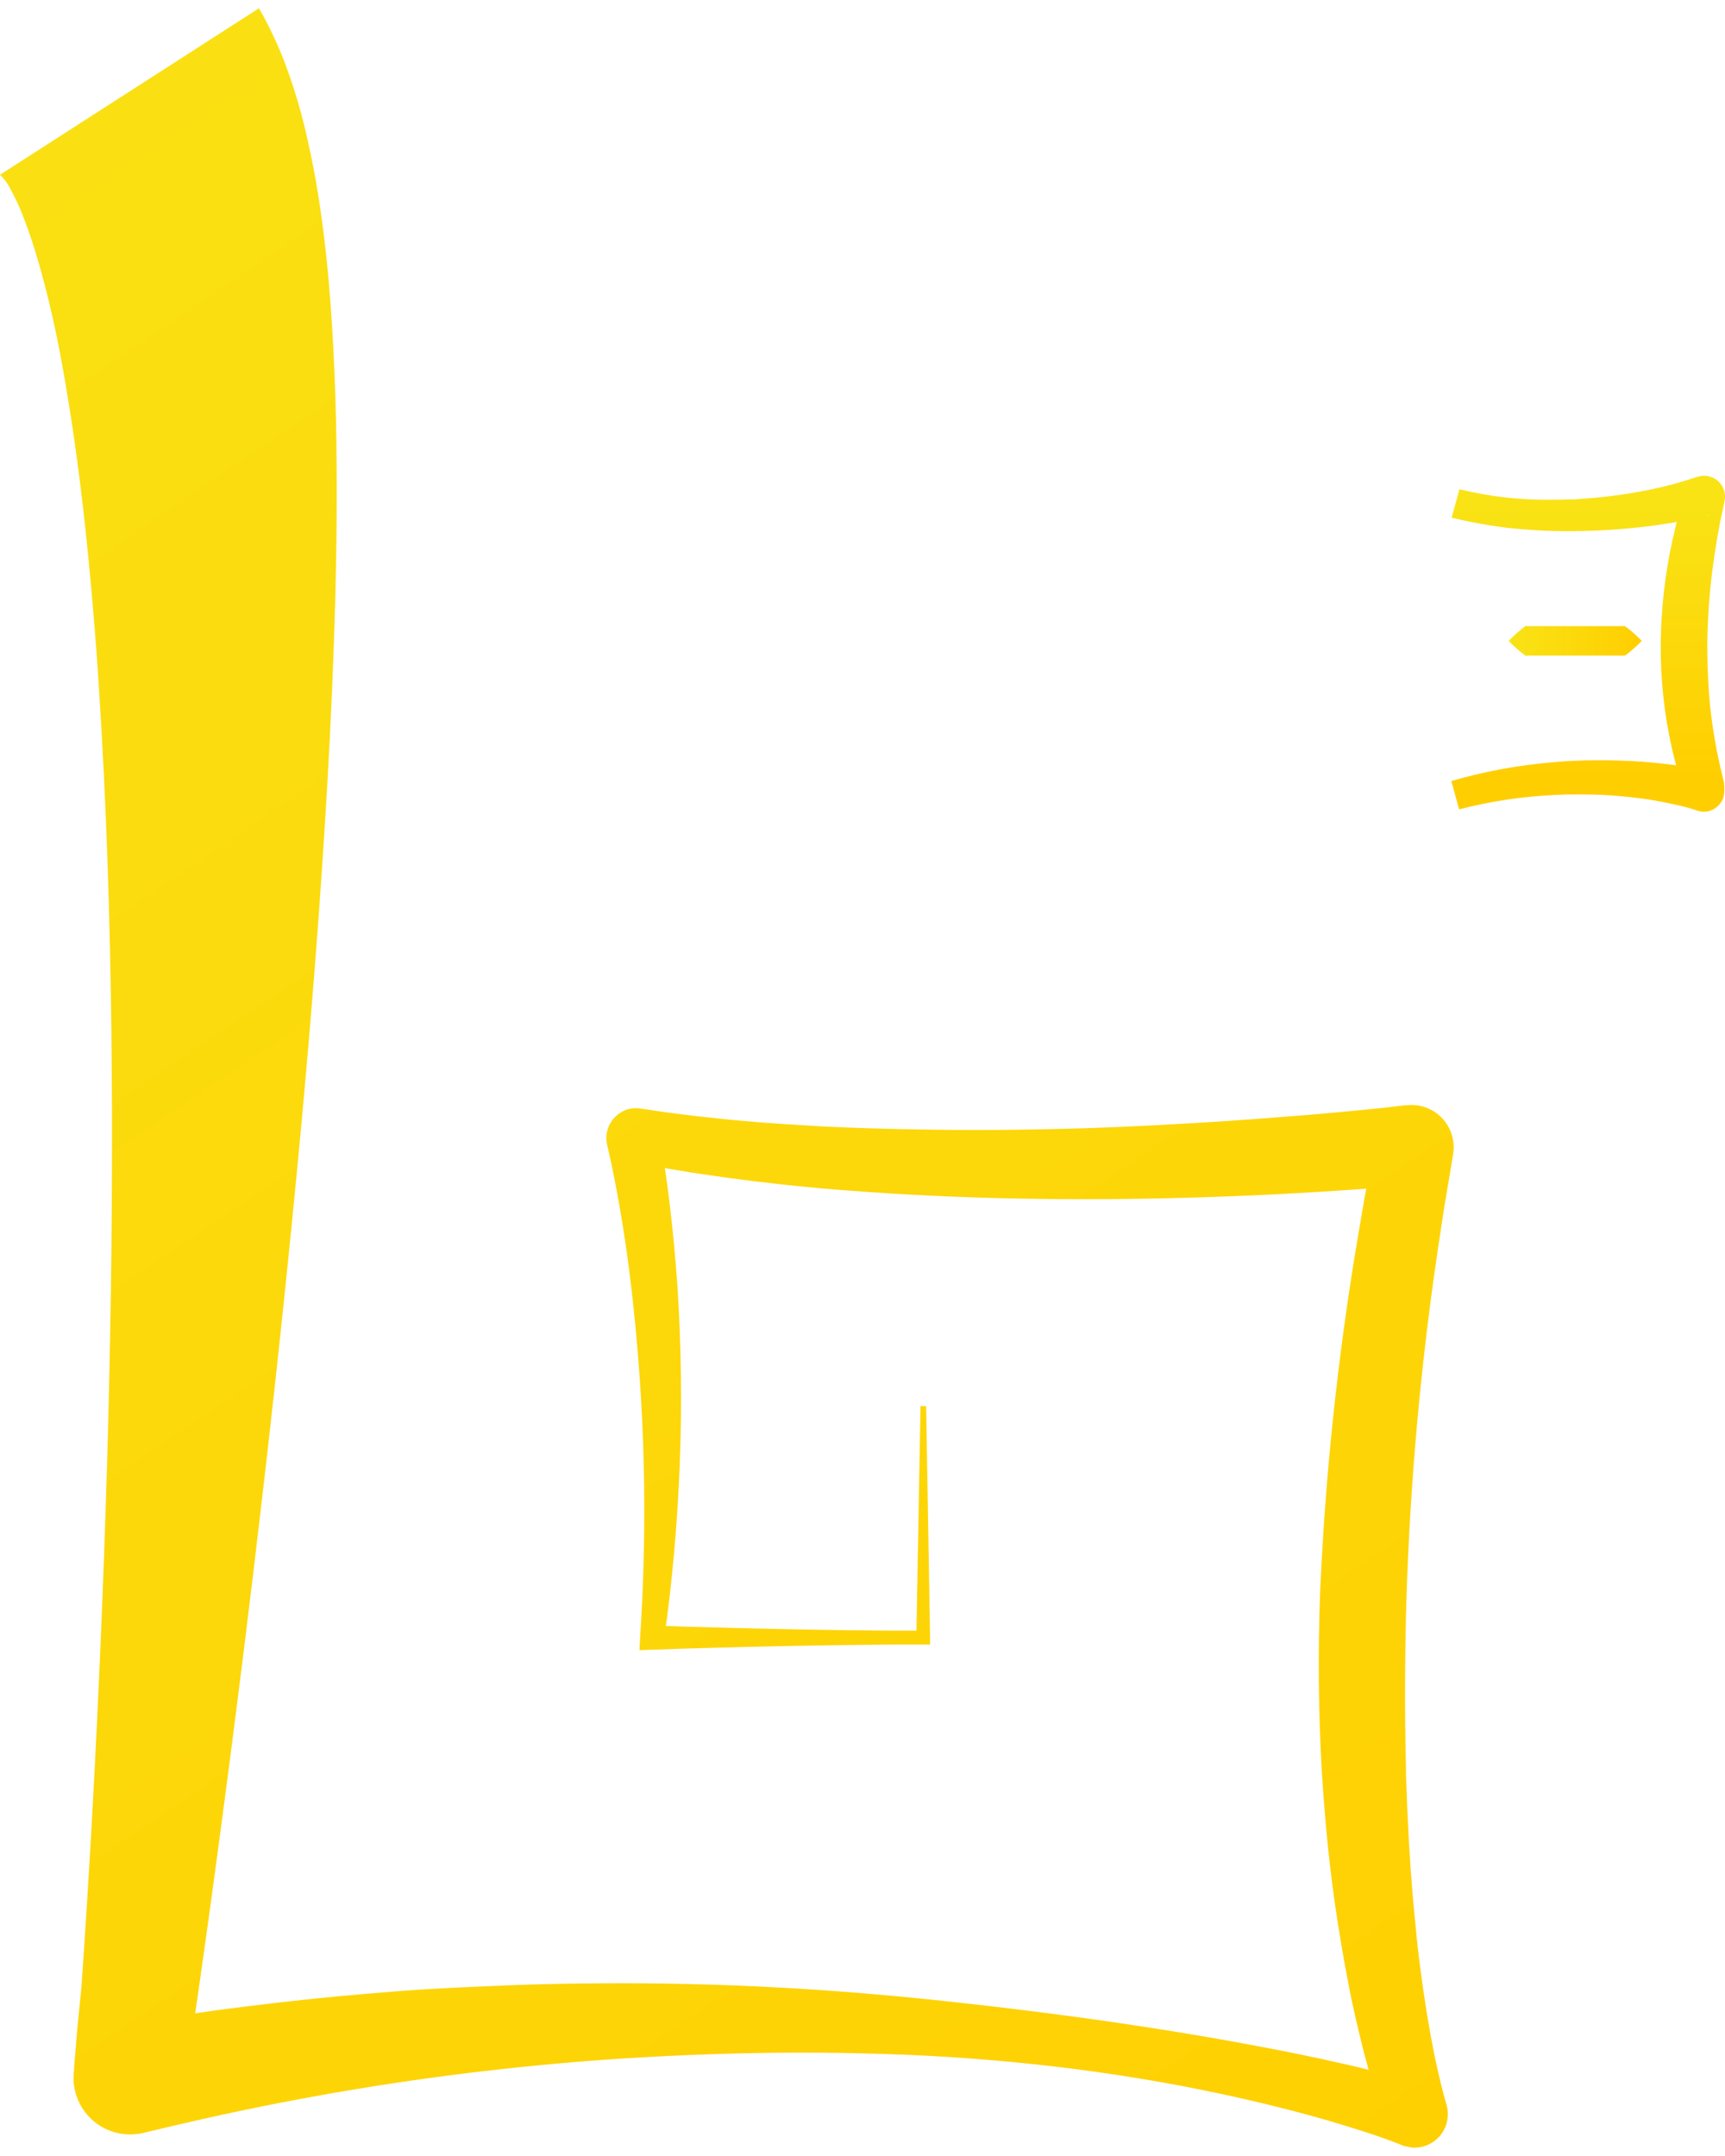 <svg width="40" height="50" viewBox="0 0 40 50" fill="none" xmlns="http://www.w3.org/2000/svg">
<g id="L - version 2">
<g id="Vers&#195;&#181;es">
<g id="Preto">
<g id="3">
<path id="Vector" d="M33.843 11.347C34.569 11.524 35.316 11.606 36.062 11.589H36.204L36.344 11.584C36.441 11.584 36.532 11.584 36.626 11.572L36.908 11.551C37.005 11.543 37.095 11.532 37.189 11.523C37.563 11.482 37.935 11.425 38.301 11.347C38.662 11.272 39.017 11.174 39.366 11.055H39.374C39.42 11.042 39.468 11.034 39.515 11.033C39.644 11.033 39.767 11.084 39.858 11.175C39.949 11.266 40 11.39 40 11.519C40 11.524 40 11.529 40 11.534C39.999 11.572 39.993 11.61 39.983 11.646V11.664L39.968 11.732L39.938 11.87L39.907 12.008L39.88 12.146C39.843 12.332 39.812 12.516 39.783 12.7C39.663 13.436 39.598 14.18 39.589 14.926C39.589 15.297 39.601 15.667 39.626 16.038C39.652 16.408 39.697 16.776 39.761 17.14C39.791 17.323 39.827 17.505 39.868 17.687C39.888 17.779 39.91 17.87 39.932 17.965L39.969 18.118L39.978 18.162V18.174V18.191L39.984 18.225V18.241V18.249V18.268C39.984 18.297 39.984 18.326 39.984 18.355V18.375C39.982 18.404 39.978 18.433 39.971 18.461C39.944 18.571 39.878 18.668 39.786 18.734C39.695 18.8 39.583 18.832 39.47 18.823C39.421 18.819 39.372 18.808 39.327 18.789L39.315 18.784L39.297 18.778L39.238 18.76L39.209 18.75L39.177 18.742L39.114 18.725C39.071 18.712 39.027 18.702 38.983 18.691L38.849 18.66L38.578 18.604L38.303 18.552C37.933 18.495 37.561 18.456 37.187 18.436C37 18.43 36.812 18.421 36.625 18.424H36.343L36.062 18.436C35.31 18.469 34.564 18.581 33.835 18.77L33.654 18.113C34.422 17.89 35.211 17.744 36.008 17.678L36.307 17.654C36.403 17.647 36.506 17.645 36.606 17.641C36.806 17.629 37.006 17.634 37.206 17.631C37.606 17.636 38.007 17.653 38.407 17.693L38.709 17.727C38.806 17.74 38.909 17.755 39.01 17.769L39.162 17.795C39.212 17.803 39.264 17.813 39.315 17.823L39.392 17.84L39.431 17.848L39.472 17.857L39.553 17.877C39.565 17.877 39.586 17.887 39.605 17.891L39.663 17.91L39.677 17.915C39.634 17.898 39.589 17.887 39.542 17.884C39.44 17.875 39.338 17.901 39.252 17.957C39.155 18.02 39.086 18.118 39.058 18.23C39.052 18.255 39.047 18.281 39.046 18.306V18.319C39.044 18.335 39.044 18.351 39.046 18.367V18.378V18.37L39.039 18.345L39.002 18.215C38.974 18.118 38.945 18.026 38.917 17.929C38.862 17.735 38.811 17.541 38.766 17.34C38.587 16.546 38.502 15.733 38.51 14.919C38.518 14.109 38.61 13.302 38.785 12.512L38.853 12.22C38.876 12.123 38.904 12.026 38.929 11.929L38.966 11.783L39.009 11.638L39.051 11.495L39.073 11.422L39.079 11.404V11.394C39.07 11.428 39.065 11.463 39.063 11.497C39.061 11.558 39.071 11.618 39.093 11.674C39.115 11.73 39.148 11.781 39.19 11.824C39.232 11.867 39.282 11.901 39.337 11.924C39.393 11.947 39.453 11.959 39.513 11.958C39.557 11.958 39.602 11.951 39.644 11.938H39.639H39.631C39.237 12.042 38.837 12.121 38.434 12.176C37.642 12.286 36.844 12.333 36.045 12.315L35.746 12.305L35.447 12.284C35.35 12.28 35.247 12.27 35.147 12.259L34.998 12.245C34.948 12.24 34.901 12.235 34.85 12.227C34.45 12.176 34.053 12.101 33.661 12.005L33.843 11.347Z" fill="url(#paint0_linear_358_271)"/>
<path id="Vector_2" d="M34.985 14.863C35.017 14.826 35.05 14.797 35.082 14.766C35.114 14.735 35.147 14.706 35.179 14.677C35.211 14.649 35.243 14.623 35.276 14.596C35.309 14.569 35.34 14.544 35.373 14.521C35.388 14.51 35.405 14.521 35.42 14.521C35.436 14.523 35.453 14.523 35.469 14.521H37.682C37.746 14.571 37.81 14.618 37.876 14.679L37.972 14.766C38.004 14.798 38.036 14.827 38.069 14.863C38.037 14.898 38.005 14.927 37.972 14.96L37.876 15.046C37.812 15.104 37.748 15.154 37.682 15.204H35.467C35.451 15.202 35.434 15.202 35.418 15.204C35.403 15.209 35.386 15.216 35.371 15.204L35.274 15.13C35.243 15.106 35.21 15.078 35.177 15.049L35.08 14.96C35.047 14.929 35.015 14.897 34.985 14.863Z" fill="url(#paint1_linear_358_271)"/>
</g>
<g id="L">
<path id="Vector_3" d="M21.476 32.613L21.567 37.98V38.14H21.405H20.62L19.835 38.149C19.311 38.154 18.787 38.163 18.264 38.173C17.741 38.183 17.218 38.196 16.693 38.21L15.909 38.232L15.123 38.259L14.827 38.269L14.845 37.95C15.019 35.288 14.954 32.614 14.651 29.963C14.576 29.303 14.482 28.648 14.37 27.997C14.313 27.671 14.252 27.348 14.185 27.025C14.151 26.865 14.115 26.704 14.078 26.55C14.062 26.481 14.057 26.409 14.062 26.338C14.071 26.232 14.104 26.129 14.158 26.038C14.213 25.945 14.289 25.866 14.38 25.808C14.471 25.749 14.574 25.713 14.681 25.703C14.746 25.697 14.811 25.7 14.875 25.712L14.905 25.716L14.967 25.725L15.211 25.762C15.536 25.812 15.864 25.848 16.191 25.889L16.683 25.942L16.93 25.968L17.175 25.99C17.833 26.053 18.495 26.088 19.155 26.128C21.81 26.246 24.468 26.229 27.121 26.077C27.785 26.042 28.448 26 29.111 25.951C29.774 25.903 30.437 25.849 31.099 25.788C31.429 25.757 31.759 25.725 32.088 25.691L32.578 25.633H32.609C32.755 25.615 32.904 25.63 33.043 25.677C33.183 25.725 33.31 25.803 33.416 25.907C33.521 26.011 33.601 26.137 33.651 26.276C33.701 26.415 33.719 26.564 33.703 26.711C33.7 26.747 33.695 26.783 33.687 26.818L33.677 26.879L33.636 27.126L33.472 28.11L33.324 29.096C32.938 31.722 32.701 34.367 32.615 37.02C32.575 38.342 32.57 39.663 32.601 40.981C32.601 41.146 32.608 41.31 32.615 41.475L32.634 41.969L32.658 42.462L32.67 42.709L32.686 42.955C32.723 43.613 32.783 44.267 32.85 44.921L32.875 45.166L32.905 45.41L32.935 45.654L32.968 45.897L33.002 46.141L33.039 46.384L33.075 46.626L33.116 46.867C33.142 47.029 33.173 47.187 33.202 47.353C33.231 47.519 33.264 47.672 33.299 47.83C33.367 48.147 33.441 48.461 33.528 48.764L33.543 48.815C33.6 49.012 33.577 49.225 33.478 49.405C33.379 49.585 33.212 49.719 33.015 49.776C32.925 49.802 32.832 49.812 32.738 49.806C32.389 49.736 32.537 49.747 32.495 49.744L32.477 49.736L32.454 49.726L32.404 49.706C32.335 49.679 32.263 49.652 32.188 49.625C32.04 49.57 31.885 49.518 31.731 49.467C31.421 49.364 31.106 49.273 30.791 49.176C30.157 48.993 29.515 48.83 28.87 48.682C28.225 48.535 27.575 48.402 26.919 48.287C26.264 48.172 25.609 48.07 24.95 47.986C23.632 47.816 22.308 47.705 20.979 47.651C19.65 47.598 18.323 47.589 16.997 47.624C16.334 47.642 15.672 47.669 15.01 47.705C14.348 47.741 13.687 47.788 13.028 47.847C10.395 48.077 7.778 48.474 5.194 49.034L4.71 49.14L4.226 49.252C4.065 49.289 3.905 49.325 3.742 49.365L3.5 49.422L3.38 49.451L3.32 49.465C3.288 49.474 3.256 49.48 3.223 49.484C3.026 49.515 2.824 49.501 2.633 49.443C2.442 49.384 2.267 49.283 2.121 49.146C1.975 49.01 1.862 48.841 1.79 48.654C1.719 48.467 1.691 48.266 1.709 48.066C1.731 47.884 1.715 48.007 1.72 47.962V47.915L1.73 47.799L1.751 47.556L1.791 47.061L1.89 46.061C1.983 44.725 2.067 43.388 2.141 42.047C2.287 39.369 2.401 36.689 2.481 34.008C2.559 31.329 2.603 28.651 2.597 25.979C2.591 23.307 2.539 20.641 2.41 17.995C2.377 17.333 2.34 16.673 2.298 16.015C2.257 15.357 2.208 14.702 2.151 14.049C2.04 12.744 1.902 11.448 1.721 10.182C1.63 9.551 1.527 8.919 1.415 8.312C1.303 7.705 1.169 7.1 1.018 6.537C0.944 6.252 0.864 5.976 0.781 5.713C0.697 5.45 0.609 5.199 0.517 4.97C0.436 4.764 0.341 4.563 0.234 4.369C0.175 4.251 0.096 4.144 0 4.053L6.005 0.192C6.276 0.664 6.503 1.159 6.683 1.672C6.835 2.099 6.965 2.534 7.071 2.975C7.167 3.39 7.253 3.791 7.321 4.182C7.39 4.572 7.447 4.959 7.494 5.335C7.591 6.091 7.654 6.825 7.699 7.55C7.745 8.275 7.773 8.989 7.79 9.698C7.82 11.115 7.811 12.51 7.774 13.895C7.736 15.281 7.677 16.655 7.599 18.024C7.443 20.761 7.229 23.478 6.978 26.185C6.726 28.892 6.442 31.588 6.132 34.278C5.822 36.968 5.489 39.654 5.13 42.335C4.953 43.676 4.768 45.016 4.575 46.356L4.427 47.364L4.351 47.871L4.31 48.13L4.288 48.266L4.274 48.343C4.274 48.319 4.258 48.463 4.274 48.301C4.329 47.925 4.107 47.408 3.784 47.192C3.651 47.09 3.499 47.016 3.337 46.974C3.175 46.933 3.006 46.925 2.841 46.951C2.724 46.973 2.826 46.951 2.808 46.958L2.872 46.947L2.999 46.927L3.251 46.886C3.42 46.859 3.589 46.83 3.758 46.805L4.266 46.727L4.773 46.656C5.112 46.606 5.451 46.565 5.789 46.522L6.299 46.46C6.468 46.441 6.638 46.42 6.807 46.403C7.485 46.326 8.163 46.266 8.841 46.209C9.519 46.151 10.219 46.109 10.897 46.08C11.575 46.05 12.253 46.02 12.939 46.008C13.625 45.995 14.295 45.99 14.98 45.996C15.665 46.002 16.336 46.019 17.014 46.044C18.37 46.097 19.724 46.19 21.076 46.322C22.428 46.455 23.774 46.614 25.114 46.797C26.456 46.983 27.796 47.194 29.131 47.446C29.8 47.571 30.466 47.706 31.133 47.858C31.466 47.932 31.799 48.014 32.135 48.1C32.301 48.143 32.47 48.189 32.639 48.238C32.725 48.263 32.811 48.289 32.899 48.317L32.968 48.339L33.005 48.352L33.045 48.367C33.023 48.367 33.19 48.392 32.86 48.326C32.768 48.318 32.674 48.328 32.586 48.357C32.497 48.385 32.415 48.431 32.344 48.491C32.273 48.551 32.214 48.625 32.171 48.708C32.129 48.791 32.103 48.882 32.095 48.975C32.088 49.061 32.096 49.149 32.12 49.232C32.131 49.266 32.12 49.224 32.12 49.222C32 48.889 31.895 48.551 31.798 48.215C31.748 48.047 31.701 47.879 31.657 47.711C31.614 47.543 31.569 47.375 31.53 47.206L31.47 46.953L31.412 46.699L31.356 46.446L31.303 46.192L31.256 45.937L31.207 45.682L31.16 45.428L31.116 45.172C30.998 44.492 30.901 43.81 30.825 43.125L30.796 42.868L30.772 42.612C30.756 42.441 30.738 42.269 30.725 42.098C30.699 41.755 30.669 41.413 30.65 41.07C30.571 39.697 30.56 38.325 30.61 36.956C30.729 34.227 31.014 31.506 31.466 28.812L31.637 27.804L31.825 26.803L31.872 26.552L31.885 26.49C31.885 26.513 31.9 26.393 31.879 26.534C31.858 26.751 31.919 26.968 32.052 27.142C32.184 27.316 32.377 27.432 32.592 27.468C32.664 27.482 32.737 27.485 32.81 27.477H32.777L32.267 27.521C31.928 27.549 31.589 27.575 31.252 27.597C30.576 27.644 29.899 27.683 29.223 27.714C28.546 27.745 27.869 27.769 27.193 27.785C25.837 27.819 24.481 27.819 23.125 27.785C21.769 27.751 20.413 27.676 19.057 27.561C18.888 27.546 18.718 27.528 18.549 27.512C18.379 27.495 18.211 27.479 18.041 27.458L17.534 27.4L17.027 27.334L16.774 27.301L16.521 27.264L16.015 27.19C15.678 27.133 15.337 27.079 15.005 27.012L14.753 26.962L14.69 26.95L14.659 26.945C14.704 26.949 14.749 26.949 14.794 26.945C14.923 26.932 15.043 26.875 15.134 26.782C15.225 26.69 15.28 26.568 15.291 26.438C15.295 26.389 15.292 26.339 15.282 26.29C15.315 26.464 15.344 26.634 15.372 26.805C15.428 27.147 15.476 27.487 15.517 27.826C15.6 28.506 15.665 29.186 15.711 29.866C15.883 32.583 15.78 35.31 15.402 38.006L15.125 37.698L15.91 37.724L16.695 37.746C17.219 37.761 17.742 37.772 18.266 37.783C18.79 37.795 19.313 37.802 19.837 37.808L20.622 37.816H21.407L21.248 37.975L21.345 32.607L21.476 32.613Z" fill="url(#paint2_linear_358_271)"/>
</g>
</g>
</g>
</g>
<defs>
<linearGradient id="paint0_linear_358_271" x1="36.834" y1="11.71" x2="36.834" y2="18.063" gradientUnits="userSpaceOnUse">
<stop stop-color="#F9E315"/>
<stop offset="1" stop-color="#FFCE00"/>
</linearGradient>
<linearGradient id="paint1_linear_358_271" x1="34.985" y1="14.863" x2="38.064" y2="14.863" gradientUnits="userSpaceOnUse">
<stop stop-color="#F9E315"/>
<stop offset="1" stop-color="#FFCE00"/>
</linearGradient>
<linearGradient id="paint2_linear_358_271" x1="-9.337" y1="-2.977" x2="32.611" y2="59.312" gradientUnits="userSpaceOnUse">
<stop stop-color="#F9E315"/>
<stop offset="1" stop-color="#FFCE00"/>
</linearGradient>
</defs>
</svg>
